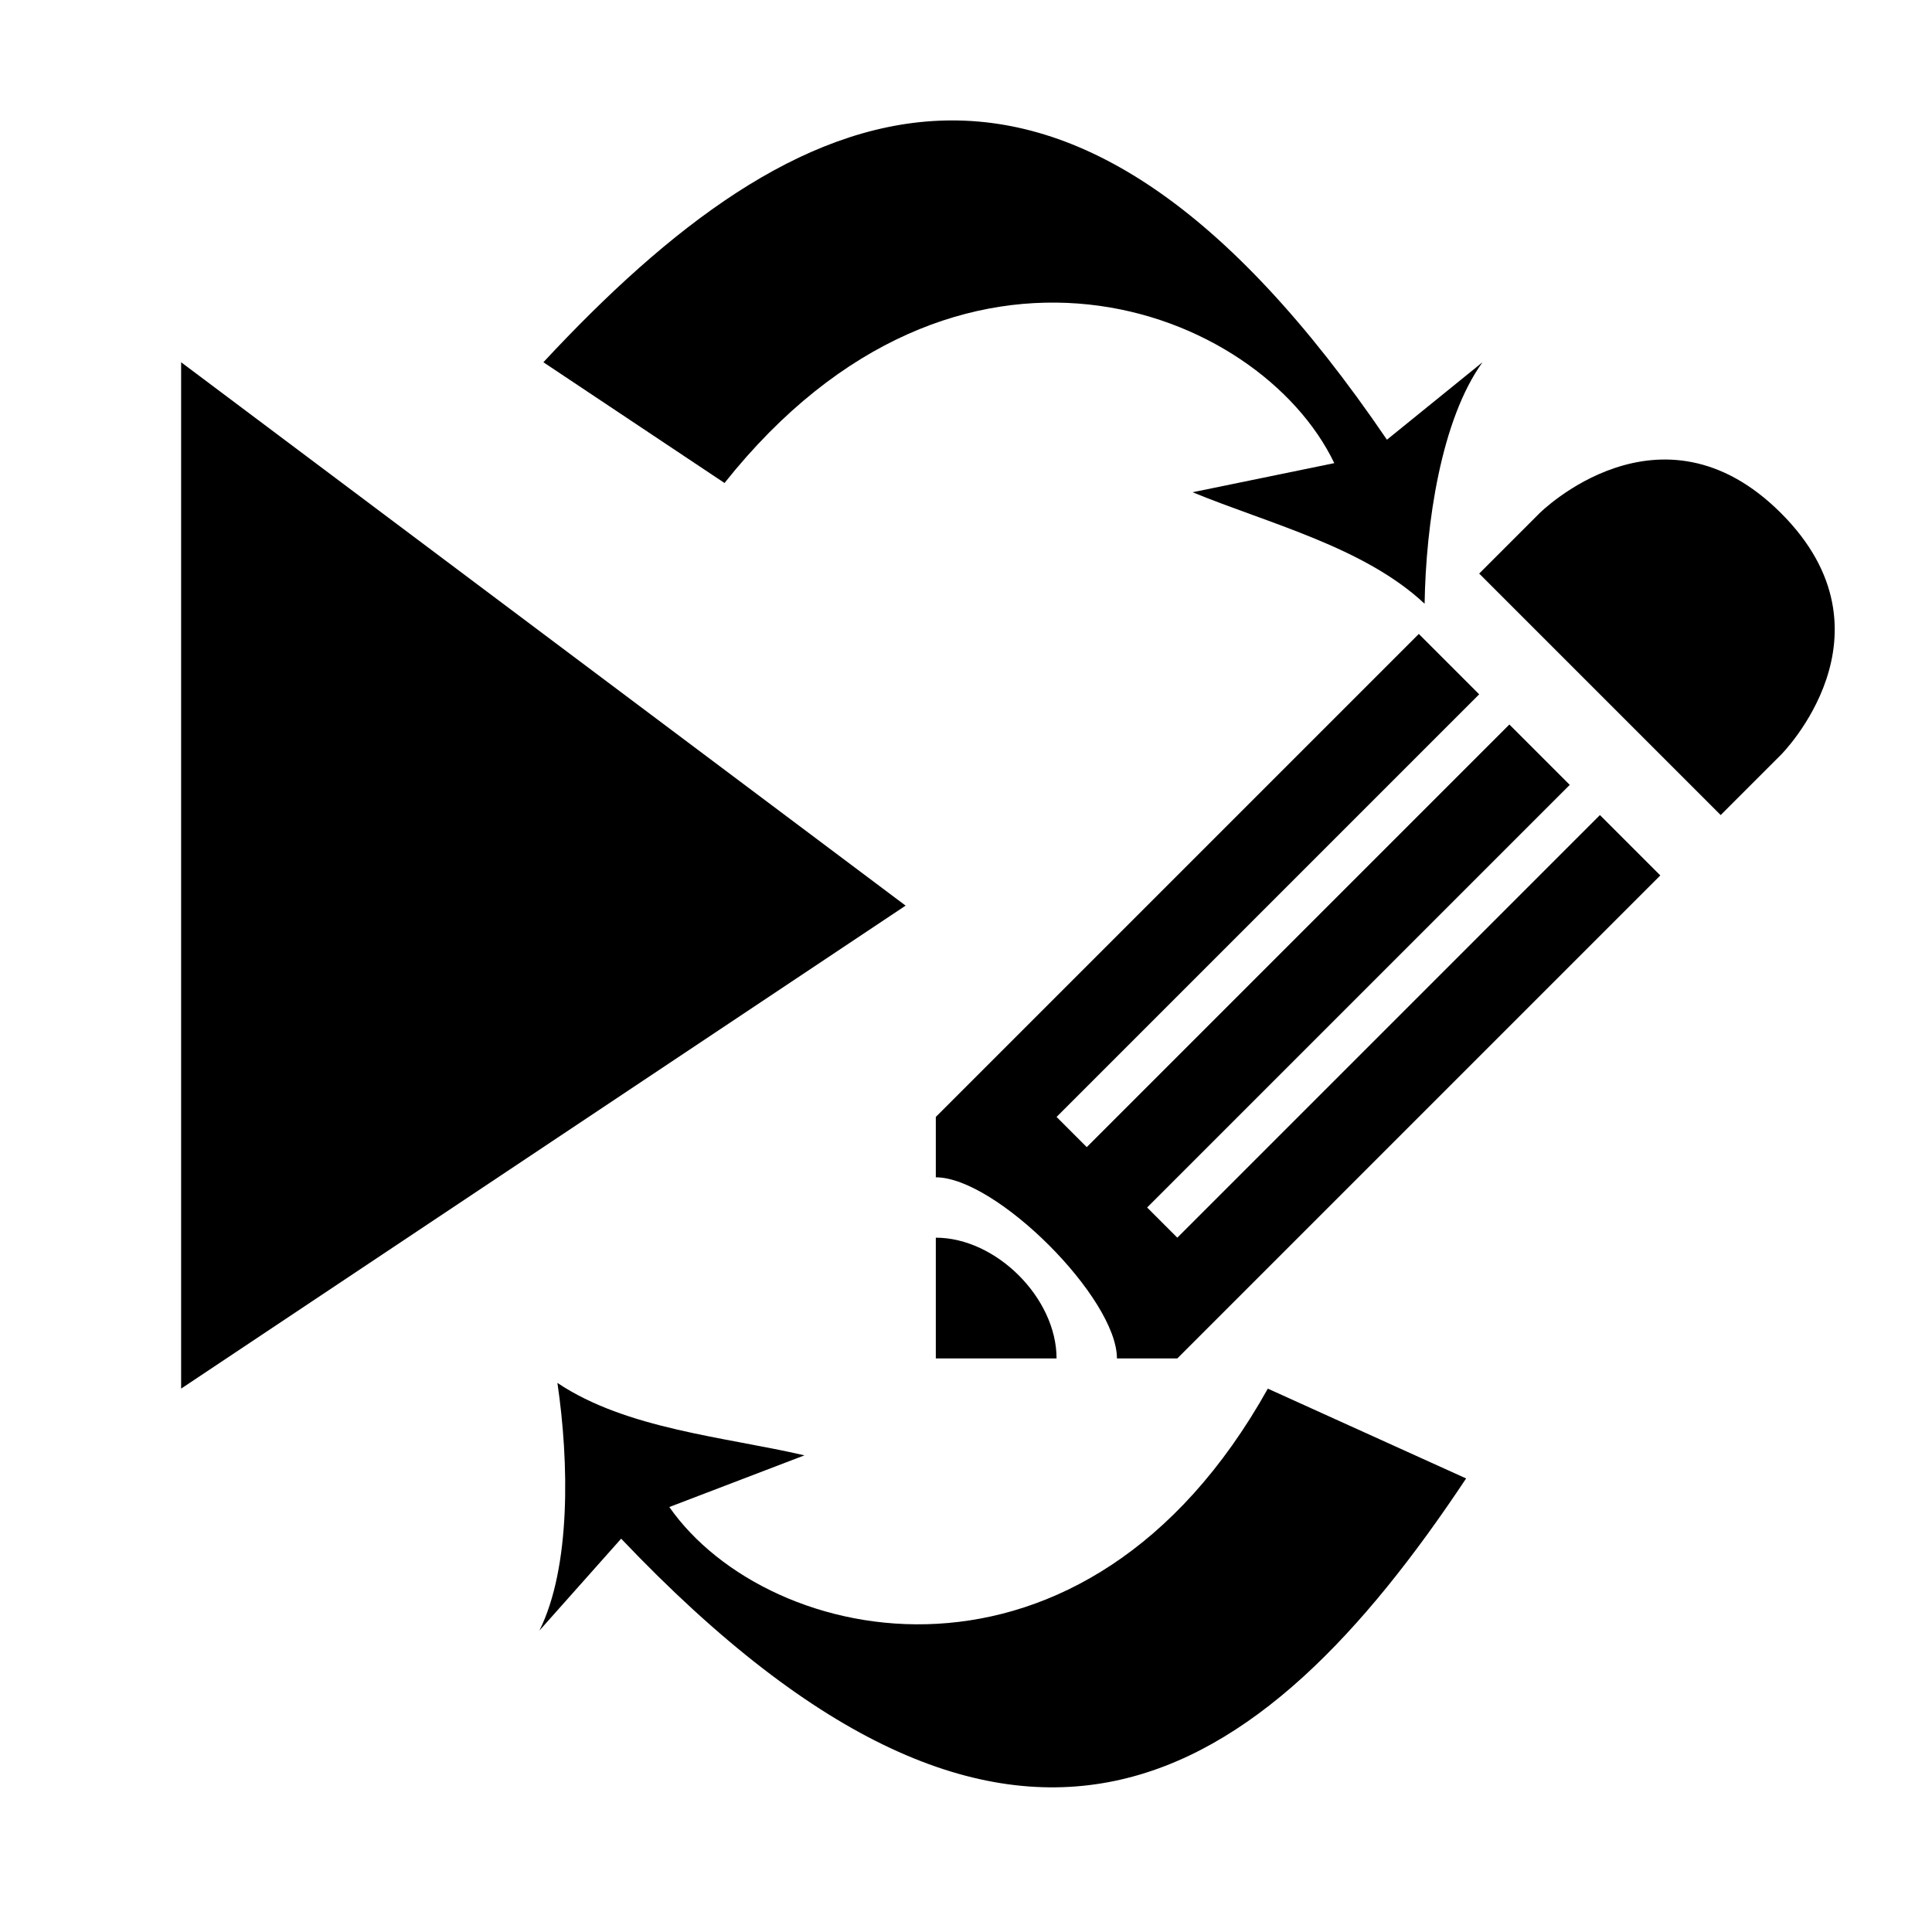 <?xml version="1.0" encoding="UTF-8" standalone="no"?>
<!-- Created with Inkscape (http://www.inkscape.org/) -->

<svg
   width="32"
   height="32"
   viewBox="0 0 32 32"
   version="1.1"
   id="svg1"
   xml:space="preserve"
   inkscape:version="1.3.2 (091e20e, 2023-11-25, custom)"
   sodipodi:docname="play-edit.svg"
   xmlns:inkscape="http://www.inkscape.org/namespaces/inkscape"
   xmlns:sodipodi="http://sodipodi.sourceforge.net/DTD/sodipodi-0.dtd"
   xmlns:xlink="http://www.w3.org/1999/xlink"
   xmlns="http://www.w3.org/2000/svg"
   xmlns:svg="http://www.w3.org/2000/svg"><sodipodi:namedview
     id="namedview1"
     pagecolor="#ffffff"
     bordercolor="#000000"
     borderopacity="0.25"
     inkscape:showpageshadow="2"
     inkscape:pageopacity="0.0"
     inkscape:pagecheckerboard="0"
     inkscape:deskcolor="#d1d1d1"
     inkscape:document-units="px"
     inkscape:zoom="8.982466"
     inkscape:cx="13.248032"
     inkscape:cy="24.325169"
     inkscape:window-width="1920"
     inkscape:window-height="1009"
     inkscape:window-x="-8"
     inkscape:window-y="-8"
     inkscape:window-maximized="1"
     inkscape:current-layer="layer1"
     showgrid="true"><inkscape:grid
       id="grid2"
       units="px"
       originx="0"
       originy="0"
       spacingx="1"
       spacingy="1"
       empcolor="#0099e5"
       empopacity="0.302"
       color="#0099e5"
       opacity="0.149"
       empspacing="8"
       dotted="false"
       gridanglex="30"
       gridanglez="30"
       visible="true" /></sodipodi:namedview><defs
     id="defs1" /><g
     inkscape:label="Layer 1"
     inkscape:groupmode="layer"
     id="layer1"><path
       style="fill:#000000;stroke-width:2;-inkscape-stroke:none"
       d="m 42,2 c 0,0 -2,-2 -4,0 -2,2 0,4 0,4 l 1,1 4,-4 m 1,1 -1,1 7,7 -0.5,0.5 -7,-7 -1,1 7,7 -0.5,0.5 -7,-7 -1,1 8,8 h 1 c 0,-1 2,-3 3,-3 v -1 z m 8,10 c -1,0 -2,1 -2,2 h 2"
       id="path3"
       sodipodi:nodetypes="csccccccccccccccccccccc" /><path
       style="fill:#000000;stroke-width:2;-inkscape-stroke:none"
       d="M 3,6 15,15 3,23 Z"
       id="path2"
       sodipodi:nodetypes="cccc" /><use
       x="0"
       y="0"
       xlink:href="#path3"
       id="use3"
       transform="rotate(90,30.5,1)" /><path
       style="fill:#000000;stroke-width:2;-inkscape-stroke:none"
       d="m 9,6 c 4.197,-4.513 8.622,-6.583 13.972,1.283 L 24.555,6 c -0.687,0.952 -0.938,2.677 -0.959,4 -1.003,-0.941 -2.595,-1.332 -3.843,-1.847 l 2.347,-0.482 C 20.858,5.083 15.864,3.143 12,8 Z"
       id="path4"
       sodipodi:nodetypes="cccccccc" /><use
       x="0"
       y="0"
       xlink:href="#path4"
       id="use4"
       transform="rotate(170.676,15.888,15.867)" /></g></svg>
